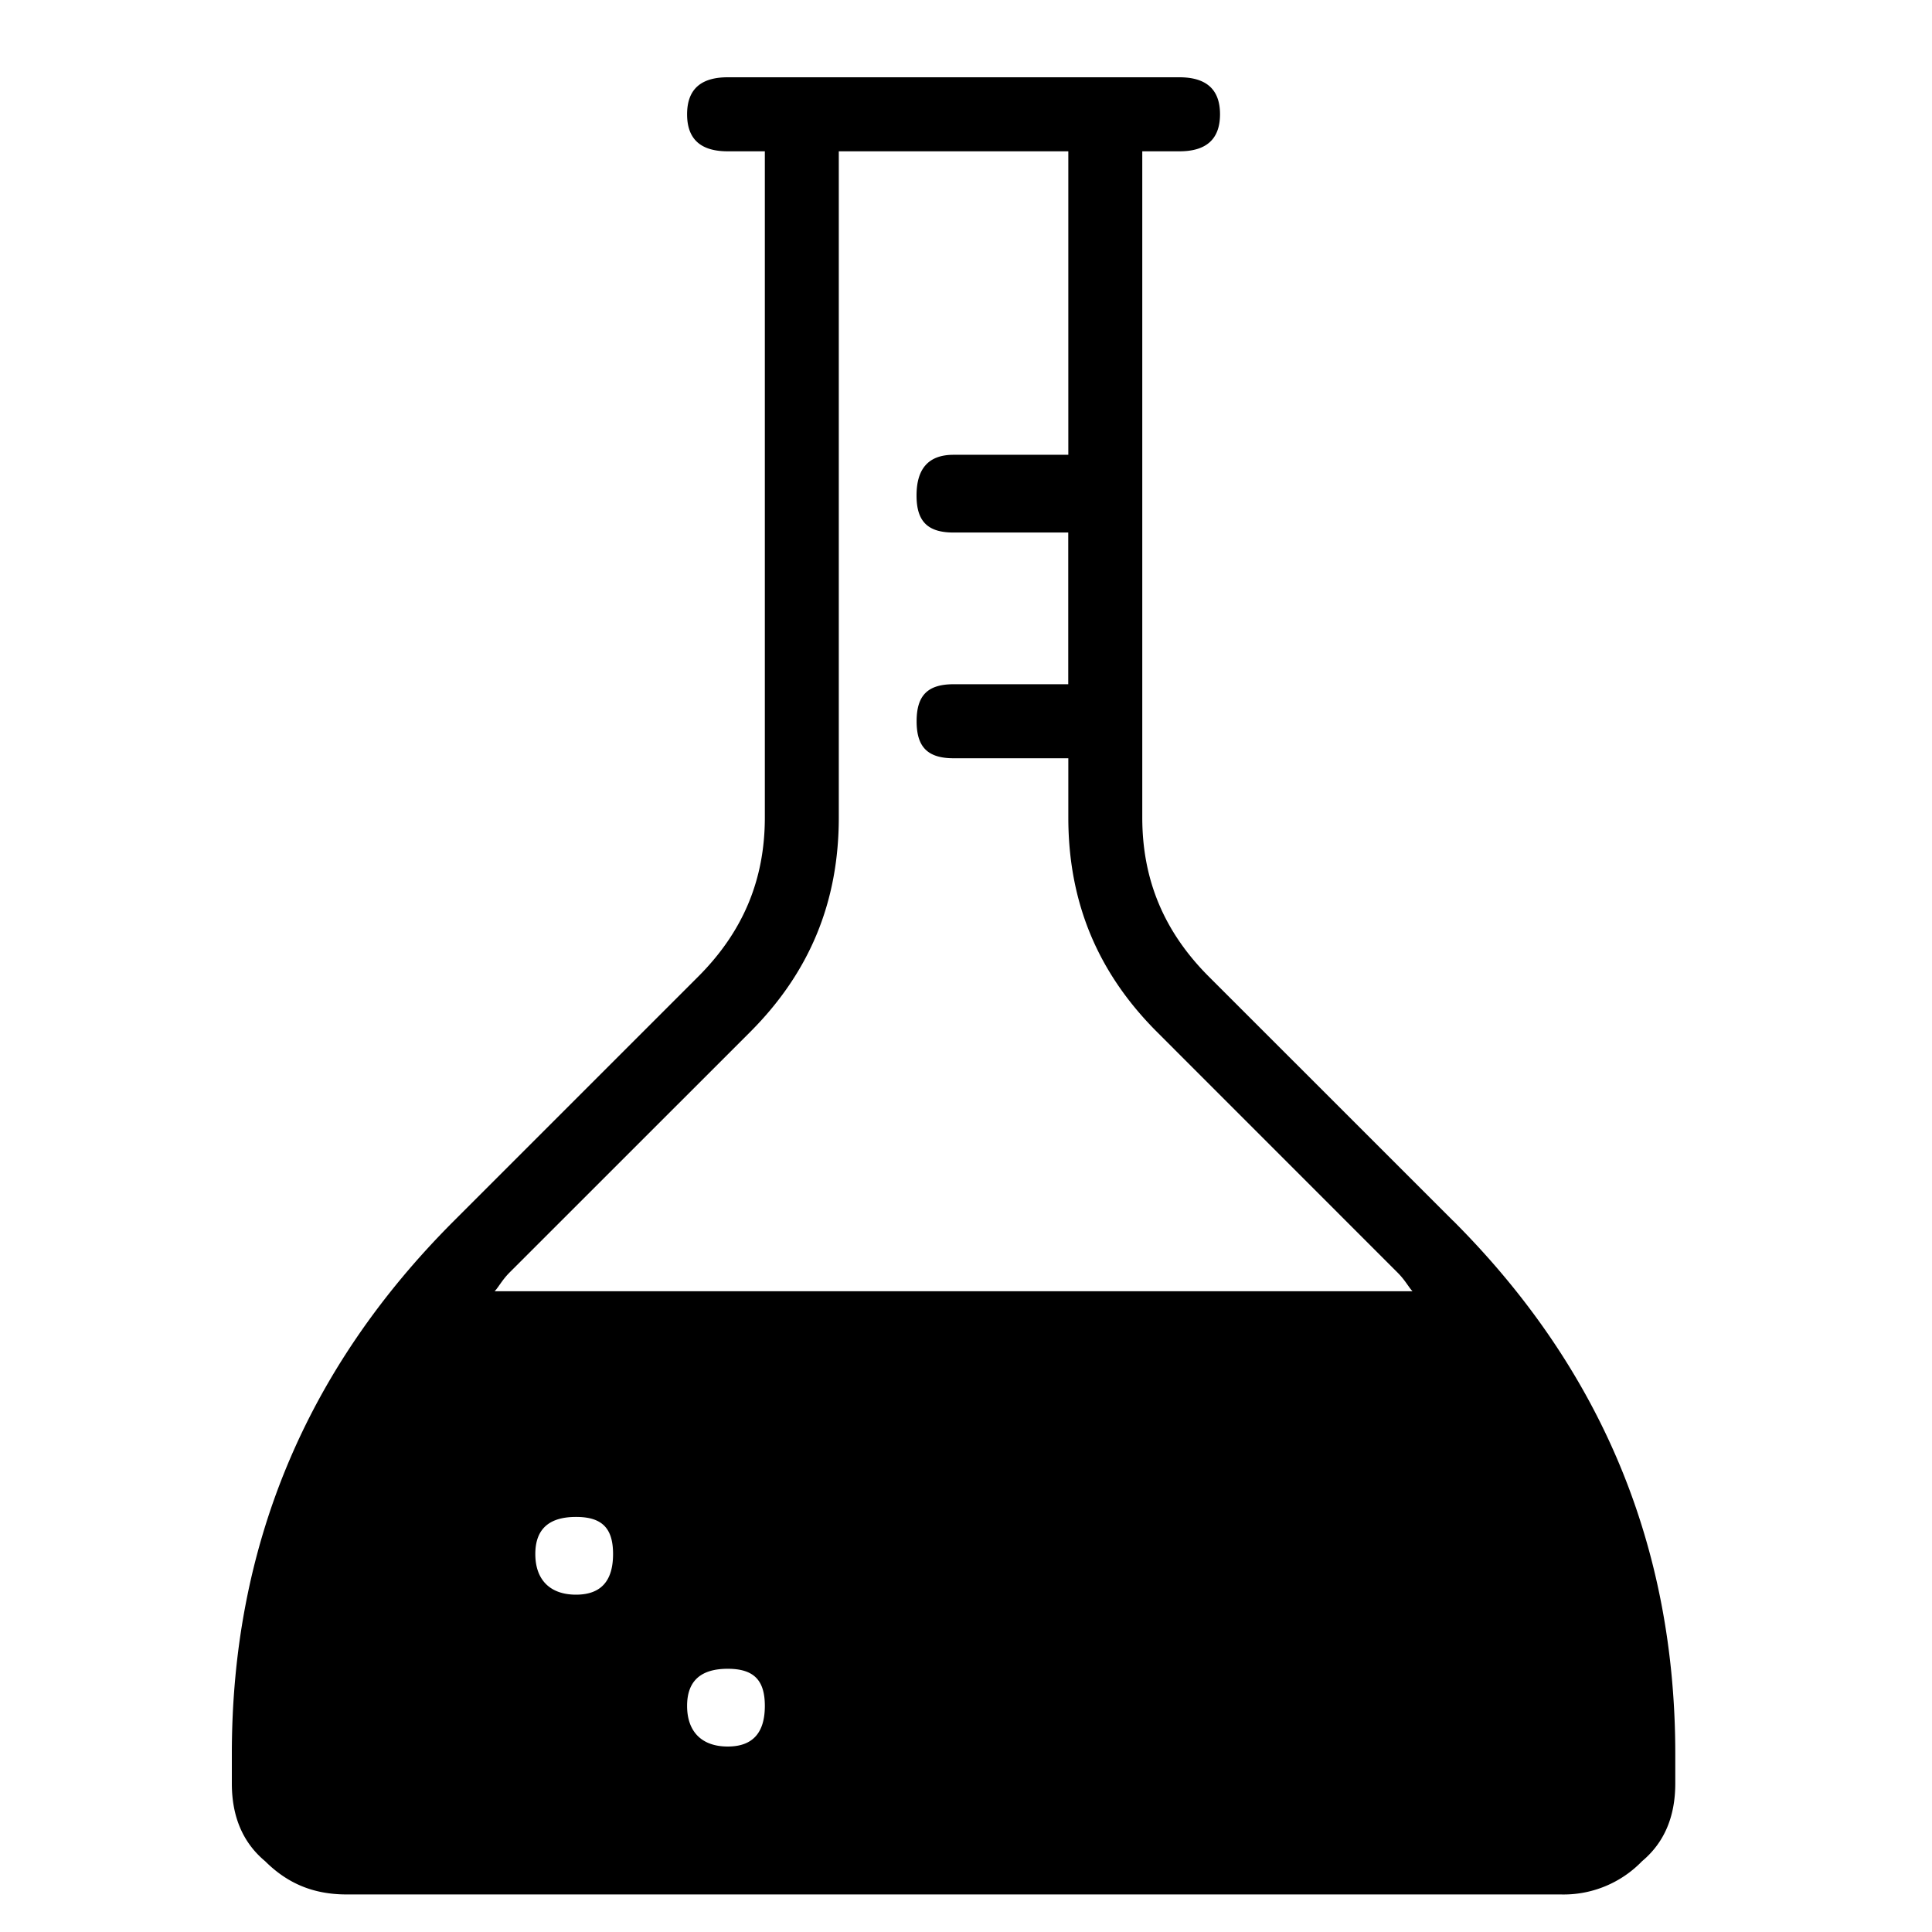 <svg xmlns="http://www.w3.org/2000/svg" viewBox="0 0 25 25"><path d="m18.804 15.798-3.161-3.16c-.575-.575-.862-1.246-.862-2.06v-8.62h.48c.334 0 .526-.144.526-.48 0-.334-.192-.478-.527-.478H9.417c-.335 0-.526.144-.526.479 0 .335.191.479.526.479h.48v8.62c0 .814-.288 1.485-.863 2.06l-3.16 3.16C3.957 17.714 3 20.013 3 22.695v.383c0 .431.144.767.431 1.006.288.287.623.43 1.054.43h15.709a1.41 1.41 0 0 0 1.054-.43c.287-.24.43-.575.43-1.006v-.383c0-2.682-.957-4.98-2.873-6.897h-.001Zm-11.35 4.837c-.335 0-.527-.191-.527-.526 0-.336.192-.48.527-.48s.479.144.479.48c0 .335-.144.526-.48.526ZM9.417 22.6c-.335 0-.526-.191-.526-.526s.191-.48.526-.48.48.145.48.48c0 .335-.145.526-.48.526Zm8.86-5.891H6.4c.048-.048.096-.144.191-.24l3.114-3.113c.766-.766 1.149-1.676 1.149-2.778v-8.62h2.97v3.927h-1.485c-.335 0-.479.192-.479.527s.144.479.48.479h1.483v1.963H12.34c-.335 0-.479.144-.479.479 0 .335.144.479.48.479h1.483v.766c0 1.102.383 2.012 1.15 2.778l3.113 3.114c.096.096.144.191.191.239Z"></path></svg>
